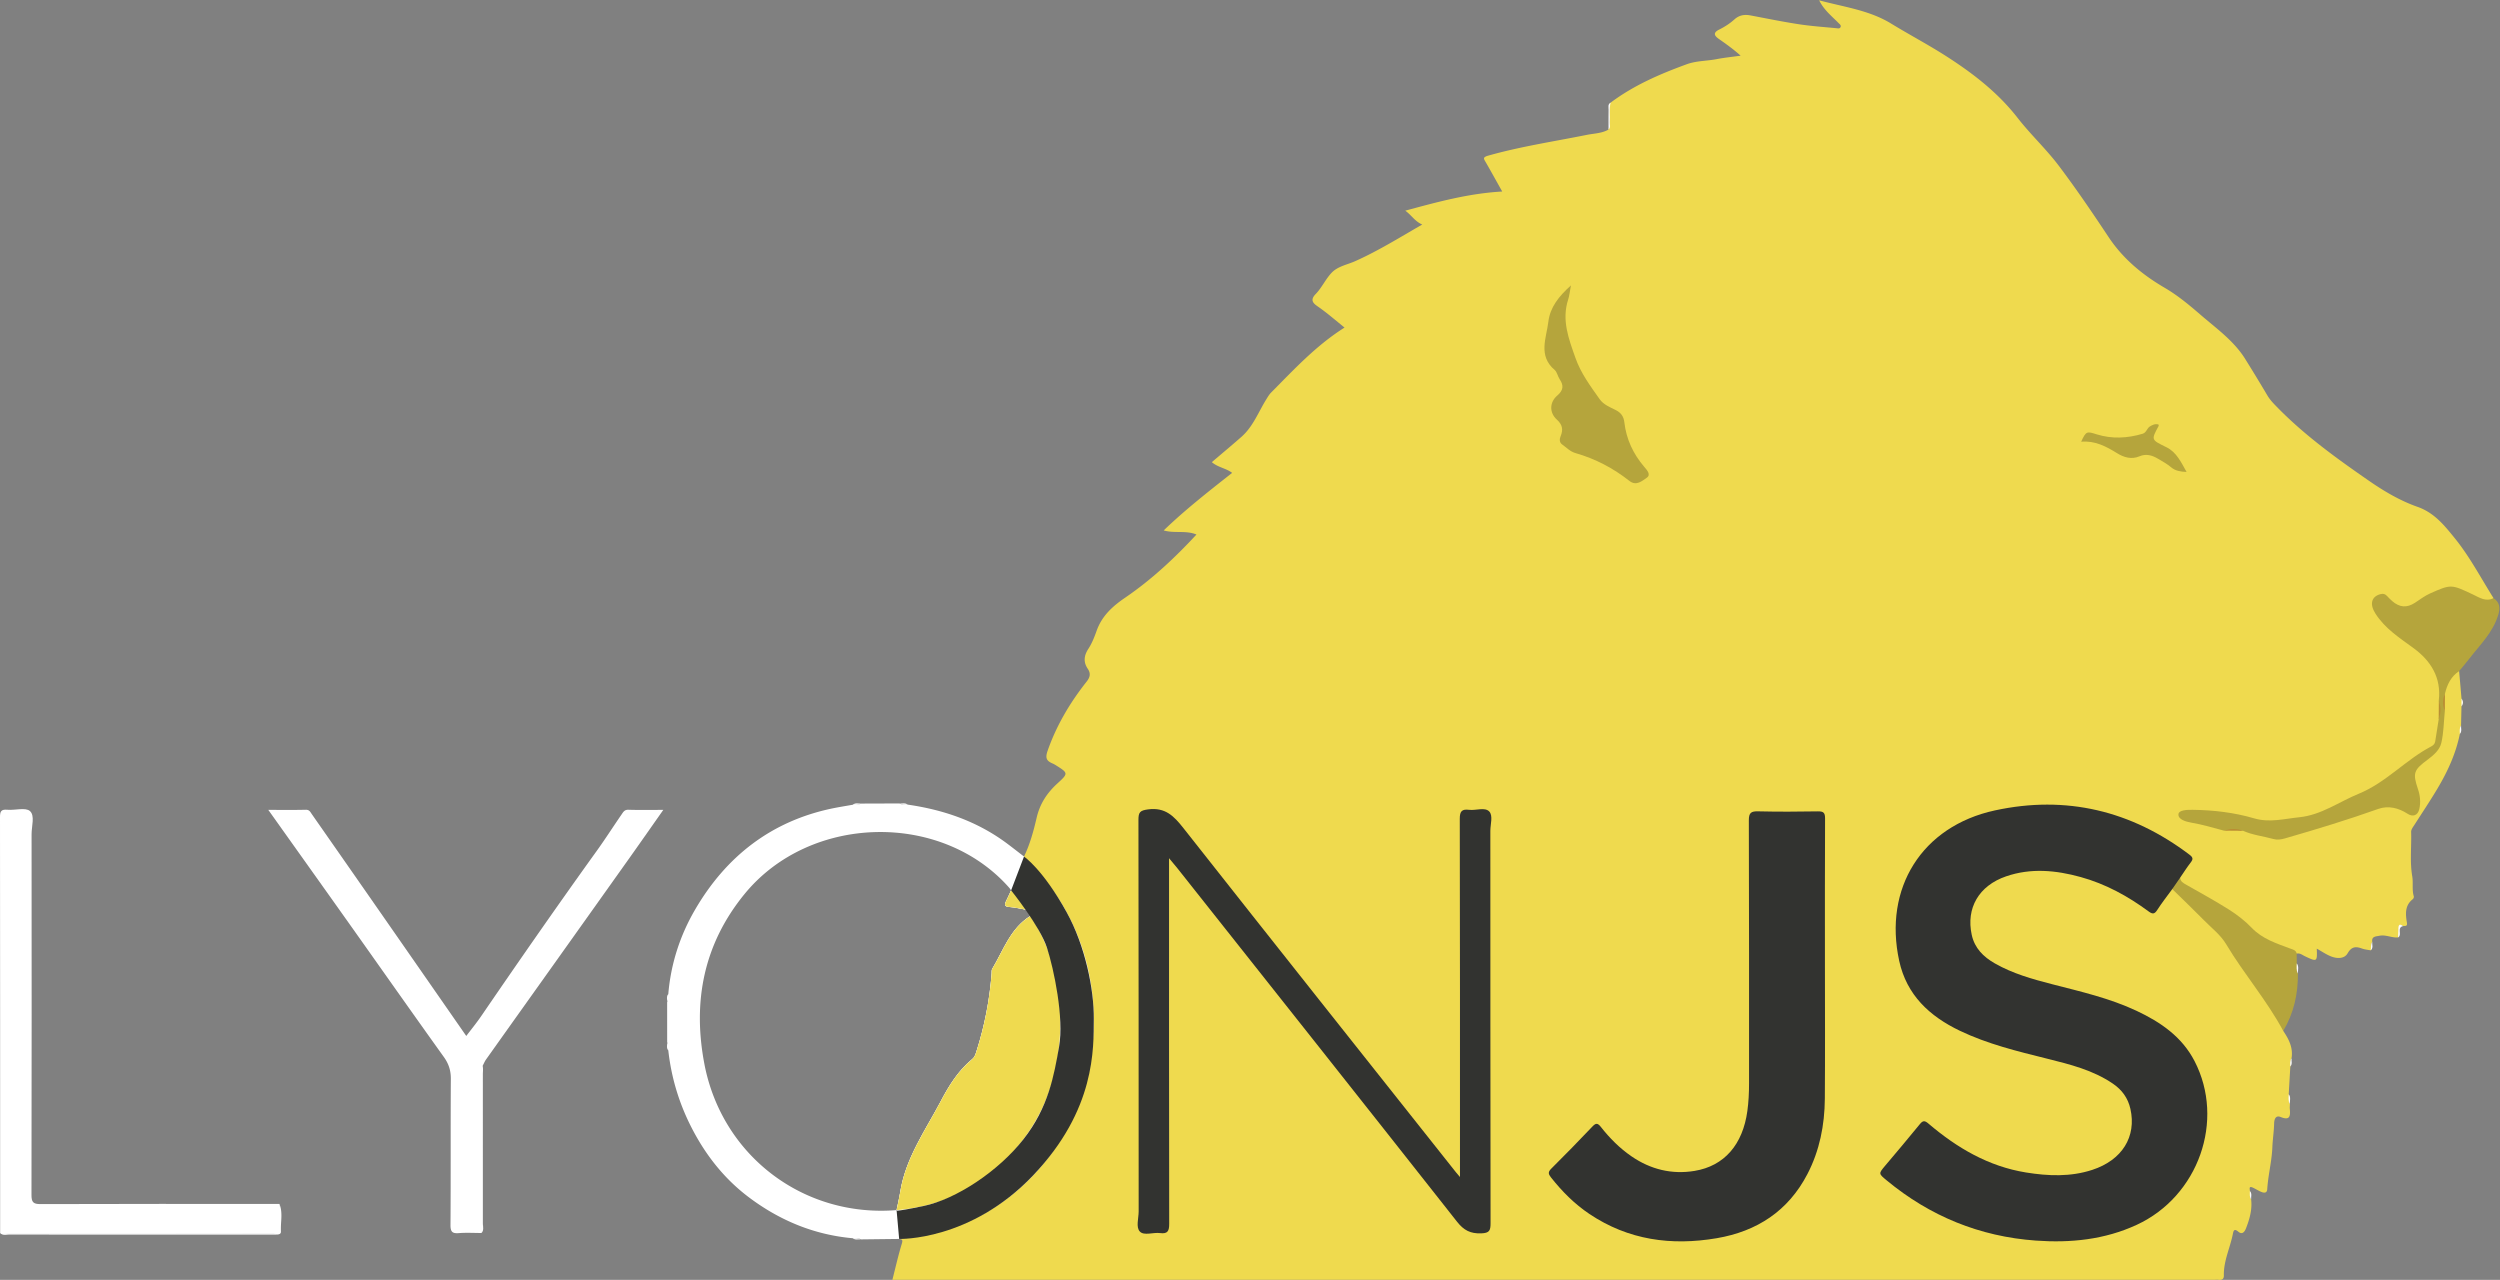 <svg width="2063.373" height="1056.327" xmlns="http://www.w3.org/2000/svg">
    <rect width="100%" height="100%" fill="#808080" stroke="none"/>
    <defs>
        <clipPath clipPathUnits="userSpaceOnUse" id="a">
            <path d="M0 792.245h1547.525V0H0Z"/>
        </clipPath>
    </defs>
    <g clip-path="url(#a)" transform="matrix(1.333 0 0 -1.333 0 1056.327)">
        <path d="M0 0c-1.781.358-3.643.502-5.331 1.119-3.855 1.406-6.476 1.282-8.939-2.985-1.963-3.407-6.441-3.332-10.012-1.971-3.13 1.192-5.956 3.181-9.067 4.903.318-8.217.207-8.278-7.367-4.69-1.608.762-3.05 2.093-5.06 1.572-1.478.346-2.615 1.491-4.067 1.84-14.128 3.399-24.384 12.904-35.124 21.818-7.03 5.835-15.507 9.563-23.369 14.177-2.435 1.428-4.905 2.798-7.276 4.326-1.88 1.212-3.396 2.719-3.024 5.27.924 2.922 2.856 5.27 4.588 7.687 1.946 2.717 1.745 4.638-1.025 6.677-18.69 13.758-39.222 23.17-62.269 26.776-19.607 3.067-39.173 3.503-58.439-1.953-20.468-5.795-37.16-16.875-47.977-35.762-8.023-14.01-9.825-29.154-8.413-44.911 1.031-11.514 4.513-22.12 11.411-31.54 7.751-10.586 18.51-17.131 30.149-22.353 14.794-6.641 30.365-10.964 46.129-14.632 11.851-2.757 23.669-5.736 34.809-10.716 8.267-3.697 16.255-8.074 20.234-16.912 7.518-16.699-.08-35.272-17.035-42.838-12.974-5.79-26.52-6.06-40.206-4.745-24.206 2.327-44.88 12.95-63.62 27.873-1.043.83-2.132 1.606-3.13 2.485-2.19 1.929-4.089 1.787-5.951-.497-6.73-8.263-13.583-16.426-20.452-24.573-2.784-3.303-.854-5.291 1.723-7.393 16.323-13.321 34.406-23.451 54.59-29.529 26.796-8.069 53.941-10.098 81.328-3.157 19.729 4.999 36.825 14.672 47.572 32.332 14.396 23.66 15.972 48.763 3.784 73.928-5.939 12.264-16.649 20.163-28.401 26.529-14.772 8.002-30.788 12.542-46.96 16.662-15.647 3.988-31.475 7.506-45.844 15.319-10.175 5.533-16.83 13.523-17.149 25.643-.403 15.401 9.12 27.374 25.564 32.096 12.456 3.576 24.991 3.183 37.565.522 17.25-3.652 32.695-11.262 46.915-21.451 3.312-2.373 5.229-2.291 7.625 1.194 2.423 3.522 4.289 7.562 7.874 10.212 2.374.55 3.69-1.154 5.07-2.521 8.732-8.656 17.454-17.325 26.077-26.089 3.405-3.46 5.73-7.739 8.355-11.768 6.985-10.718 14.159-21.288 21.772-31.586 3.585-4.852 7.229-9.978 8.268-16.265 3.45-5.125 6.221-10.454 5.127-16.952-.99-1.596.004-3.483-.75-5.114-.329-5.707-.661-11.414-.991-17.121.787-1.977-.301-4.178.737-6.124-.028-.991-.157-1.991-.066-2.971.396-4.247.205-7.43-5.638-5.037-3.347 1.37-4.015-1.838-4.064-3.937-.114-4.963-.91-9.859-1.104-14.789-.343-8.748-2.624-17.233-3.165-25.942-.158-2.541-1.944-2.389-3.591-1.735-1.806.719-3.458 1.814-5.228 2.639-2.719 1.268-2.008-.713-1.903-2.087.773-1.643-.204-3.543.752-5.16.747-6.28-.933-12.128-3.169-17.883-.899-2.313-2.395-4.108-4.748-2.122-2.624 2.215-3.033.504-3.416-1.43-1.69-8.558-5.732-16.611-5.566-25.553.042-2.258-.949-2.947-3-2.8-1.161.083-2.332.011-3.499.011l-804.293-.001h-13.604c1.99 7.791 3.659 15.233 5.886 22.506.712 2.33-.008 2.545-1.701 2.8-.001 2.928 2.385 1.783 3.688 1.935 11.132 1.304 22.077 3.495 32.451 7.758 45.321 18.621 71.619 52.818 80.594 100.435 5.651 29.975 1.621 59.057-11.633 86.605-6.017 12.505-13.772 23.928-23.842 33.664-1.777 1.719-4.541 3.077-3.937 6.37 3.687 7.608 5.909 15.791 7.787 23.9 2.057 8.878 6.521 15.575 13.089 21.537 6.653 6.041 6.428 6.294-1.051 11.005-.696.439-1.418.855-2.172 1.177-3.745 1.6-4.616 3.355-3.037 7.876 5.512 15.777 13.87 29.781 24.132 42.785 2.001 2.535 2.788 4.903.725 7.943-2.765 4.076-2.441 8.09.355 12.367 2.238 3.424 3.773 7.384 5.162 11.27 3.263 9.134 9.82 15.093 17.631 20.415 16.265 11.085 30.593 24.457 44.144 39.09-6.603 2.742-13.548.571-20.277 2.547 13.431 12.941 27.854 24.169 42.367 35.631-3.841 2.931-8.783 3.352-12.564 6.636 6.194 5.285 12.33 10.397 18.325 15.669 7.251 6.377 10.518 15.442 15.477 23.366.871 1.393 1.717 2.865 2.86 4.017 14.196 14.305 27.889 29.173 45.495 40.277-5.746 4.646-10.856 9.115-16.476 13.006-2.657 1.839-5.218 3.828-1.405 7.74 3.837 3.935 6.17 9.331 9.986 13.291 3.787 3.929 9.567 4.885 14.485 7.079 14.25 6.357 27.433 14.581 41.527 22.686-4.607 1.957-6.625 5.831-10.52 8.574 19.738 5.332 39.02 10.681 60.036 11.864-3.593 6.411-6.803 12.25-10.131 18.019-1.297 2.247-2.238 3.161 1.621 4.247 20.059 5.642 40.619 8.736 60.986 12.823 4.482.899 9.226.895 13.356 3.279 1.163 3.989.16 8.072.54 12.092.144 1.532-.724 3.258.76 4.571 14.316 10.716 30.509 17.718 47.166 23.784 5.968 2.175 12.375 1.957 18.532 3.159 4.711.92 9.51 1.384 14.794 2.125-4.448 4.01-8.897 7.168-13.383 10.301-2.677 1.87-4.146 3.76.144 5.892 3.322 1.65 6.564 3.723 9.308 6.199 3.121 2.815 6.38 3.239 10.214 2.51 9.909-1.886 19.801-3.904 29.767-5.431 7.673-1.174 15.446-1.708 23.181-2.455.893-.086 2.139-.466 2.642.702.494 1.143-.586 1.805-1.239 2.476-4.123 4.246-8.923 7.9-12.029 14.101 15.486-4.201 30.978-6.094 44.56-14.404 11.151-6.824 22.751-12.933 33.759-19.971 16.671-10.658 32.25-22.6 44.597-38.467 7.941-10.205 17.545-19.129 25.339-29.432 10.876-14.377 21.009-29.34 30.989-44.365 8.946-13.468 20.99-23.353 34.671-31.348 8.099-4.732 15.154-10.615 22.188-16.691 9.881-8.53 20.662-16.122 27.74-27.45a1134.069 1134.069 0 0 0 13.666-22.464c1.204-2.031 2.652-3.769 4.266-5.46 17.513-18.357 37.913-33.076 58.677-47.448 9.485-6.566 19.319-12.349 30.067-16.134 10.234-3.605 16.34-11.158 22.763-19.055 9.468-11.641 16.371-24.85 24.276-37.449-2.284-3.126-5.279-2.318-8.086-1.202a179.604 179.604 0 0 0-13.658 6.097c-2.915 1.453-5.637 1.463-8.624.302-5.909-2.295-11.599-4.918-16.831-8.585-6.367-4.463-10.417-4.159-16.537.859-2.549 2.088-4.804 5.182-8.546 2.321-2.345-1.793-1.564-5.541 1.302-9.893 4.877-7.404 11.612-12.701 18.898-17.453 9.829-6.41 16.906-14.728 19.391-26.618.715-3.42.099-6.582.053-9.869-.025-3.517.006-7.029.003-10.539.018-.665.017-1.334-.096-1.99-3.021-17.608-.793-13.182-14.005-21.838-1.951-1.28-3.996-2.455-5.706-4.026-15.375-14.107-34.173-22.485-52.962-30.427-17.245-7.289-35.431-8.275-53.653-2.521-9.648 3.047-19.715 2.339-29.639 2.773-1.361.059-3.523.108-3.562-1.806-.035-1.612 1.973-2.195 3.357-2.537 7.59-1.869 15.208-3.626 22.76-5.654 3.549-.325 7.115.07 10.658-.301 14.576-5.72 28.804-5.347 43.55.437 12.343 4.842 25.477 7.649 37.85 12.579 7.249 2.888 14.052 1.211 20.688-1.703 4.052-1.78 5.158-1.434 6.199 2.897.946 3.934-.103 7.576-1.359 11.217-2.671 7.746-1.615 12.42 4.898 16.96 7.754 5.406 11.725 12.401 11.383 21.899-.107 2.975 1.106 5.881.875 8.908.079 3.268-.12 6.539.16 9.802 1.033 4.613 1.805 9.35 5.775 12.626 1.235 1.018 2.266 2.429 4.175 2.102l1.467-17.003c.43-1.628.454-3.255-.018-4.881l-.263-11.817c-.934-1.628.021-3.529-.745-5.183-2.46-12.29-7.656-23.485-14.028-34.142-4.584-7.669-9.562-15.103-14.382-22.629-.806-1.26-1.793-2.485-1.744-4.037.284-9.125-.875-18.286.68-27.381.699-4.092-.278-8.316.962-12.387.151-.493-.211-1.431-.644-1.77-5.024-3.934-4.474-9.297-3.623-14.594.39-2.426-1.121-1.852-2.299-2.062-2.067 1.053-2.501-.049-2.628-1.862-.12-1.722.568-3.541-.523-5.166-3.934-.35-7.64 1.858-11.62 1.027-2.191-.457-4.895-.297-4.387-3.831C-.078 3.606 1.281 1.547 0 0" style="fill:#efda4e;fill-opacity:1;fill-rule:evenodd;stroke:none" transform="translate(1467.816 204.014)"/>
        <path d="M0 0c-7.33 38.64-.37 74.13 24.88 105.04 40.52 49.6 121.97 51.45 163.91 3.88.43-.49.77-1.06 1.16-1.59v-.01c-1.03-2.21-2-4.44-3.09-6.62-1.13-2.29-1.01-3.46 2.05-3.67 3.56-.25 7.08-1.12 10.61-1.73l2.37-3.84v-.01c-12.39-7.64-16.67-21.16-23.63-32.73-.47-.77-.29-1.95-.37-2.94-1.28-16.44-4.4-32.53-9.43-48.24-.56-1.75-1.06-3.46-2.58-4.71-8.53-7.02-14.26-16.15-19.32-25.76-9.64-18.29-21.9-35.41-25.27-56.51-.6-3.76-1.5-7.48-2.26-11.21C61.38-95.35 10.82-56.97 0 0m229.31 83.68c-7.48 17.03-18.29 31.57-31.37 44.59-3.38 2.59-6.72 5.22-10.12 7.77-18.4 13.85-39.38 21.14-61.95 24.38-1.18.47-2.49.06-3.72.23-.45.06-.89.2-1.31.49-7.87-.03-15.74-.05-23.61-.08-.31-.16-.63-.26-.96-.32-1.43-.28-2.96.19-4.34-.4-4.16-.74-8.34-1.39-12.48-2.24-38.06-7.87-66.06-29.82-85.27-62.88-9.25-15.9-14.94-33.47-16.49-52.08-.51-1.22-.09-2.57-.27-3.84 0-.02 0-.03-.01-.05a2.92 2.92 0 0 0-.44-1.2c.01-8.22.01-16.45.02-24.67.17-.3.28-.61.35-.92 0-.01 0-.01.01-.02.31-1.38-.19-2.87.34-4.23 1.89-17.09 6.84-33.26 14.76-48.51C1.1-56.98 12.6-71.47 27.61-82.74c19.02-14.3 40.4-23.22 64.34-25.33 1.18-.47 2.49-.06 3.72-.23.45-.06.89-.2 1.31-.48 7.88.09 15.76.19 23.63.28h.01c.78.18 1.56.44 2.36.52 29.96 2.73 55.89 14.52 77.34 35.51 40.63 39.76 52.19 103.39 28.99 156.15" style="fill:#fff;fill-opacity:1;fill-rule:evenodd;stroke:none" transform="translate(436.102 133.833)"/>
        <path d="M0 0c-4.665.006-9.354.299-13.989-.07-4.051-.323-5.261.738-5.23 5.039.217 30.157.011 60.316.214 90.473.035 5.214-1.328 9.355-4.36 13.585-19.479 27.175-38.699 54.535-58.048 81.804-16.705 23.545-33.468 47.049-50.616 71.148 8.109 0 15.684-.117 23.251.072 2.225.055 2.816-1.454 3.685-2.697a41955.387 41955.387 0 0 0 48.866-70.088c15.514-22.29 31.007-44.592 46.775-67.273 3.105 4.109 6.347 8.058 9.221 12.258 23.55 34.429 47.354 68.681 71.708 102.548 5.285 7.349 10.153 14.999 15.3 22.45.947 1.37 1.724 2.891 4.099 2.812 6.972-.228 13.957-.082 21.671-.082-7.027-9.993-13.671-19.516-20.394-28.984-16.124-22.704-32.28-45.386-48.432-68.069-13.658-19.185-27.336-38.357-40.977-57.554-.744-1.046-1.228-2.276-1.834-3.421-1.007-1.705-.505-3.576-.507-5.361C.368 67.534.385 36.478.36 5.422.358 3.615.71 1.766 0 0" style="fill:#fff;fill-opacity:1;fill-rule:evenodd;stroke:none" transform="translate(298.148 29.01)"/>
        <path d="M0 0c-.004 85.767.015 171.534-.09 257.301-.005 3.555.572 5.077 4.523 4.707 4.786-.449 11.267 1.606 14.023-.82 3.164-2.787 1.002-9.392 1.005-14.324.063-74.443.084-148.885-.057-223.327-.008-4.467 1.013-5.719 5.632-5.701 49.295.182 98.59.107 147.885.103 1.149-5.257.231-10.584.531-15.87.11-1.939-.799-2.722-2.688-2.605-.994.061-1.998.005-2.997.005-54.297 0-108.593-.004-162.89.022C3.251-.508 1.54-.969 0 0" style="fill:#fff;fill-opacity:1;fill-rule:evenodd;stroke:none" transform="translate(.09 29.071)"/>
        <path d="M0 0c-.652-6.572-.68-13.291-2.176-19.666-.999-4.26-4.691-7.53-8.354-10.237-8.69-6.422-9.46-8.351-6.146-18.153 1.418-4.192 1.84-8.277.858-12.587-.888-3.894-3.965-4.974-7.236-2.848-5.553 3.611-11.914 5.23-18.166 3.001-19.051-6.791-38.378-12.644-57.794-18.258-2.46-.712-4.767-1.027-7.247-.333-6.194 1.733-12.686 2.366-18.627 5.044-3.949.841-7.906.646-11.867.101-6.708 1.791-13.349 3.796-20.232 4.956-3.333.561-8.24 2.004-7.951 5.216.237 2.65 5.362 2.761 8.774 2.724 12.958-.141 25.769-1.668 38.175-5.3 9.544-2.795 18.649-.238 27.938.709 13.643 1.392 24.568 9.572 36.776 14.559 16.894 6.897 29.005 20.985 44.91 29.317 1.167.611 2.176 1.521 2.403 3.01.704 4.575 1.445 9.144 2.172 13.716.781 3.942.624 7.89.083 11.841 1.537 13.962-4.876 24.331-15.536 32.162-8.707 6.397-17.777 12.141-23.765 21.556-3.635 5.716-2.541 10.492 3.189 11.976 1.749.453 2.862.055 3.984-1.102 1.044-1.075 2.066-2.181 3.195-3.161 4.666-4.053 9.131-4.355 14.138-1.103 3.056 1.985 5.992 4.278 9.287 5.749C3.95 78.762 3.979 78.63 17.52 72.227c3.977-1.882 7.881-4.626 12.638-2.195 3.777-2.605 4.269-5.839 2.969-10.228-3.307-11.162-11.585-18.886-18.305-27.698-1.896-2.485-3.965-4.84-5.955-7.254C3.818 21.516 1.42 16.517.076 10.855-.706 7.242-.552 3.623 0 0" style="fill:#b5a53c;fill-opacity:1;fill-rule:evenodd;stroke:none" transform="translate(1513.75 352.073)"/>
        <path d="M0 0c.106-2.383 1.897-3.302 3.657-4.312 8.933-5.129 18.012-10.032 26.702-15.543 5.008-3.177 9.834-6.92 13.93-11.188 6.663-6.94 15.318-9.656 23.842-12.844 1.712-.639 3.609-.947 4.03-3.18.01-1.999.021-3.999.03-6 .794-2.035-.199-4.274.719-6.294.103-12.643-2.542-24.584-9.078-35.531-10.15 18.924-24.306 35.21-35.286 53.594-3.544 5.934-9.098 10.131-13.865 14.987C8.272-19.785 1.643-13.476-4.894-7.073-4.911-3.574-3.404-1.131 0 0" style="fill:#b5a53c;fill-opacity:1;fill-rule:evenodd;stroke:none" transform="translate(1349.879 249.029)"/>
        <path d="M0 0c1.325-.068 2.65-.196 3.975-.196 54.742-.01 109.485.024 164.227-.083 3.674-.007 5.428.584 5.008 4.767-.446 4.448-.221 8.965-.289 13.451 2.302-5.593.598-11.416.928-17.124.083-1.439-1.206-1.817-2.476-1.838a214.108 214.108 0 0 0-3.494-.029c-54.079-.002-108.158-.01-162.237.035C3.749-1.015 1.607-1.816 0 0" style="fill:#fff;fill-opacity:1;fill-rule:evenodd;stroke:none" transform="translate(.09 29.071)"/>
        <path d="M0 0c.122 1.81.352 3.619.353 5.429.021 31.06.004 62.122.044 93.183.001 1.776-.546 3.648.513 5.339C.909 71.208.921 38.466.875 5.724.872 3.807 1.574 1.706 0 0" style="fill:#fff;fill-opacity:1;fill-rule:evenodd;stroke:none" transform="translate(298.148 29.01)"/>
        <path d="M0 0c-1.035-3.994-.23-8.066-.535-12.087-.117-1.536.681-3.257-.766-4.577-.001 4.093-.053 8.187.025 12.279C-1.248-2.85-1.911-1.023 0 0" style="fill:#fcfcfc;fill-opacity:1;fill-rule:evenodd;stroke:none" transform="translate(997.252 728.881)"/>
        <path d="M0 0c.059 1.995.068 3.992.187 5.981.154 2.597 1.482 2.091 2.964 1.046C-1.057 6.102 2.716 1.597 0 0" style="fill:#fcfcfc;fill-opacity:1;fill-rule:evenodd;stroke:none" transform="translate(1484.83 212.01)"/>
        <path d="M0 0c-1.092 2.001-.78 4.162-.719 6.295C.816 4.344-.11 2.113 0 0" style="fill:#fcfcfc;fill-opacity:1;fill-rule:evenodd;stroke:none" transform="translate(1422.79 189.668)"/>
        <path d="M0 0c-1.178 1.929-.787 4.047-.736 6.124C.753 4.232-.169 2.05 0 0" style="fill:#fcfcfc;fill-opacity:1;fill-rule:evenodd;stroke:none" transform="translate(1417.834 108.826)"/>
        <path d="M0 0c-1.721-.08-3.431-.086-5.027.711C-3.338.57-1.529 1.27 0 0" style="fill:#fcfcfc;fill-opacity:1;fill-rule:evenodd;stroke:none" transform="translate(561.969 294.257)"/>
        <path d="M0 0c-1.708-.671-3.479-.878-5.299-.719C-3.691.685-1.79-.064 0 0" style="fill:#fcfcfc;fill-opacity:1;fill-rule:evenodd;stroke:none" transform="translate(533.335 294.896)"/>
        <path d="M0 0c-.086 1.774-.359 3.576.746 5.181C.644 3.434 1.431 1.558 0 0" style="fill:#fcfcfc;fill-opacity:1;fill-rule:evenodd;stroke:none" transform="translate(1523.059 338.04)"/>
        <path d="M0 0c.437 1.709-.16 3.619 1.006 5.189C.846 3.427 1.818 1.443 0 0" style="fill:#fcfcfc;fill-opacity:1;fill-rule:evenodd;stroke:none" transform="translate(1467.816 204.014)"/>
        <path d="M0 0c.102-1.746.055-3.471-.72-5.093C-.602-3.378-1.317-1.546 0 0" style="fill:#fff;fill-opacity:1;fill-rule:evenodd;stroke:none" transform="translate(413.79 176.974)"/>
        <path d="M0 0c.736-1.654.849-3.395.695-5.169C-.626-3.593.088-1.742 0 0" style="fill:#fff;fill-opacity:1;fill-rule:evenodd;stroke:none" transform="translate(413.095 147.213)"/>
        <path d="M0 0c-.09 1.754-.33 3.53.751 5.113C.627 3.391 1.4 1.536 0 0" style="fill:#fcfcfc;fill-opacity:1;fill-rule:evenodd;stroke:none" transform="translate(1418.089 132.071)"/>
        <path d="m0 0 .018 4.881C1.214 3.249 1.224 1.623 0 0" style="fill:#fcfcfc;fill-opacity:1;fill-rule:evenodd;stroke:none" transform="translate(1524.066 355.04)"/>
        <path d="M0 0c-1.092 1.598-.826 3.394-.752 5.16C.678 3.611-.107 1.741 0 0" style="fill:#fcfcfc;fill-opacity:1;fill-rule:evenodd;stroke:none" transform="translate(1393.827 49.807)"/>
        <path d="M0 0c1.721.08 3.431.086 5.027-.711C3.338-.57 1.529-1.271 0 0" style="fill:#fcfcfc;fill-opacity:1;fill-rule:evenodd;stroke:none" transform="translate(528.05 25.76)"/>
        <path d="m0 0-4.894-7.073c-3.125-4.305-6.441-8.488-9.305-12.96-1.705-2.666-2.965-2.627-5.35-.867C-32.358-11.447-46.171-3.87-61.606.385c-15.339 4.23-30.798 5.713-46.195.418-16.863-5.799-24.848-19.678-21.25-36.204 1.812-8.316 7.247-13.643 14.277-17.667 11.088-6.346 23.28-9.747 35.517-12.91 17.708-4.579 35.575-8.627 52.243-16.46 14.886-6.996 28.119-16.04 35.926-31.138 19.027-36.801 2.4-83.706-35.796-101.376-19.9-9.207-40.986-11.307-62.471-9.764-34.739 2.494-65.561 15.092-92.411 37.326-5.007 4.146-5.016 4.123-.897 9.029 7.174 8.546 14.431 17.025 21.451 25.696 1.973 2.437 3.102 2.328 5.406.364 17.626-15.015 37.108-26.481 60.368-30.242 13.753-2.223 27.528-2.795 41.014 1.61 18.535 6.053 27.486 20.587 23.622 37.781-1.509 6.713-5.229 11.774-10.809 15.584-12.359 8.436-26.622 11.959-40.818 15.501-18.407 4.592-36.842 9.052-54.054 17.311-18.719 8.984-32.855 22.067-37.475 43.237-9.803 44.921 13.958 83.338 59.25 93.157 44.075 9.553 84.501-.127 120.562-27.479 2.142-1.625 2.275-2.705.695-4.741C4.208 6.402 2.168 3.151 0 0" style="fill:#323330;fill-opacity:1;fill-rule:evenodd;stroke:none" transform="translate(1349.879 249.029)"/>
        <path d="M0 0c0-28.162.154-56.326-.059-84.486-.123-16.323-3.21-32.128-10.814-46.742-11.869-22.809-31.203-35.425-56.115-39.668-28.071-4.782-54.721-1.188-78.869 15.029-9.214 6.187-16.931 13.95-23.788 22.639-1.569 1.989-1.974 3.249.135 5.338 8.639 8.556 17.106 17.288 25.491 26.093 2.114 2.22 3.223 2.424 5.276-.188 5.467-6.958 11.687-13.225 19.038-18.257 11.799-8.078 24.893-11.285 38.929-8.988 18.519 3.029 29.926 16.37 32.75 37.131.765 5.624 1.042 11.265 1.041 16.934-.012 54.325.06 108.649-.127 162.974-.017 4.723 1.382 5.706 5.782 5.602 12.325-.291 24.663-.234 36.99-.017 3.505.062 4.439-.89 4.422-4.409C-.062 59.324 0 29.661 0 0" style="fill:#323330;fill-opacity:1;fill-rule:evenodd;stroke:none" transform="translate(1129.936 196.681)"/>
        <path d="M0 0v-6.455c0-73.304-.039-146.606.095-219.908.009-4.42-.892-6.385-5.645-5.749-4.238.565-9.846-1.769-12.479.903-2.624 2.662-.778 8.226-.781 12.508-.045 80.799.007 161.599-.134 242.399-.009 4.72.897 5.86 6.003 6.528C-2.327 31.614 3.02 26.092 8.885 18.647c56.059-71.153 112.423-142.069 168.702-213.05.575-.726 1.196-1.414 2.545-3.003v6.412c0 71.804.053 143.607-.118 215.41-.012 4.728 1.385 6.09 5.785 5.538 4.233-.531 9.724 1.804 12.444-1.015 2.478-2.57.699-7.941.701-12.069.041-80.966-.007-161.932.131-242.898.008-4.551-.734-6.083-5.797-6.263-6.657-.235-10.764 1.879-14.935 7.174C120.743-151.993 62.881-79.075 5.076-6.112 3.675-4.345 2.195-2.639 0 0" style="fill:#323330;fill-opacity:1;fill-rule:evenodd;stroke:none" transform="translate(723.833 261.078)"/>
        <path d="M0 0c-.742-3.89-.95-6.39-1.706-8.711-4.16-12.783.32-24.324 4.473-36.135 3.38-9.618 9.306-17.52 15.033-25.628 2.385-3.375 6.326-4.916 9.818-6.648 3.436-1.704 5.04-4.106 5.436-7.558 1.206-10.547 5.49-19.662 12.349-27.696 1.631-1.909 4.331-4.786 1.571-6.696-2.876-1.99-6.533-5.322-10.745-2.004-10.031 7.91-21.127 13.733-33.416 17.247-3.327.952-5.63 3.461-8.307 5.379-1.733 1.241-1.632 3.329-.912 5.043 1.731 4.118 1.171 7.156-2.38 10.379-4.687 4.256-4.485 10.733.304 14.814 3.827 3.259 4.133 6.249 1.462 10.178-1.207 1.775-1.536 4.376-3.055 5.671-10.389 8.846-5.15 19.68-3.91 29.87C-12.898-13.555-7.601-6.86 0 0" style="fill:#b5a53c;fill-opacity:1;fill-rule:evenodd;stroke:none" transform="translate(972.675 615.736)"/>
        <path d="M0 0c.068-.538.163-.744.099-.863-4.801-8.828-4.663-8.546 4.914-13.269 6.039-2.977 8.906-9.06 12.353-15.24-3.819.148-6.935.673-9.503 2.83-2.57 2.159-5.467 3.743-8.336 5.431-3.635 2.142-7.311 3.138-11.339 1.41-4.989-2.141-9.763-.591-13.777 1.897-6.884 4.269-13.761 7.908-22.307 7.147 3.066 6.776 3.599 6.446 9.737 4.538 9.342-2.903 18.941-2.419 28.358.41 2.333.701 2.663 3.44 4.449 4.505C-3.906-.343-2.183.631 0 0" style="fill:#b5a53c;fill-opacity:1;fill-rule:evenodd;stroke:none" transform="translate(1336.486 529.605)"/>
        <path d="M0 0c1.295-3.957 1.465-7.907-.084-11.843L0 0" style="fill:#b98f34;fill-opacity:1;fill-rule:evenodd;stroke:none" transform="translate(1510.043 358.885)"/>
        <path d="M0 0c3.968 1.295 7.926 1.493 11.868-.102L0 0" style="fill:#ba8c33;fill-opacity:1;fill-rule:evenodd;stroke:none" transform="translate(1376.995 278.137)"/>
        <path d="M0 0c-1.339 3.628-1.472 7.248.076 10.856L0 0" style="fill:#ba8b32;fill-opacity:1;fill-rule:evenodd;stroke:none" transform="translate(1513.75 352.073)"/>
        <path d="M0 0c1.09 2.18 2.06 4.41 3.09 6.62.9-3.01-3.16-5.79-.99-8.38 1.79-2.15 5.36-1.14 7.98-2.17.91-.36 1.76-.91 2.58-1.47-3.53.61-7.05 1.48-10.61 1.73C-1.01-3.46-1.13-2.29 0 0" style="fill:#fefefe;fill-opacity:1;fill-rule:evenodd;stroke:none" transform="translate(622.962 234.533)"/>
        <path d="M0 0c-.09-1.26-.79-2.19-1.75-2.9-10.04-7.32-14.43-18.62-19.76-29.05-3.08-6.02-2.43-13.36-3.06-20.13-1.08-11.75-5.38-22.65-8.25-33.92-.59-2.33-2.39-4.02-4.14-5.55-6.74-5.92-11.44-13.29-15.89-20.99-7.34-12.71-14.12-25.69-20.8-38.75-3.97-7.78-4.58-16.3-6.62-24.5-.55-2.23-.5-4.71-2.59-6.31.76 3.73 1.66 7.45 2.26 11.21 3.37 21.1 15.63 38.22 25.27 56.51 5.06 9.61 10.79 18.74 19.32 25.76 1.52 1.25 2.02 2.96 2.58 4.71 5.03 15.71 8.15 31.8 9.43 48.24.08.99-.1 2.17.37 2.94C-16.67-21.16-12.39-7.64 0 0" style="fill:#fefefe;fill-opacity:1;fill-rule:evenodd;stroke:none" transform="translate(637.992 225.283)"/>
        <path d="M0 0c-17.86-16.62-39.4-25.5-63.74-27.45.76 3.73 1.66 7.45 2.26 11.21 3.37 21.1 15.63 38.22 25.27 56.51 5.06 9.61 10.79 18.74 19.32 25.76 1.52 1.25 2.02 2.96 2.58 4.71 5.03 15.71 8.15 31.8 9.43 48.24.08.99-.1 2.17.37 2.94 6.96 11.57 11.24 25.09 23.63 32.73 11.46-17.33 17.09-36.56 18.26-57.14C39.52 59.44 28.26 26.3 0 0" style="fill:#efda4f;fill-opacity:1;fill-rule:evenodd;stroke:none" transform="translate(618.872 70.633)"/>
        <path d="M0 0c-3.53.61-7.05 1.48-10.61 1.73-3.06.21-3.18 1.38-2.05 3.67 1.09 2.18 2.06 4.41 3.09 6.62C-5.7 8.56-2.76 4.35 0 0" style="fill:#edd952;fill-opacity:1;fill-rule:evenodd;stroke:none" transform="translate(635.622 229.133)"/>
        <path d="m0 0-7.99-20.95S9.885-43.208 14.189-56.418c4.305-13.209 10.668-43.61 7.509-61.365-3.159-17.755-6.498-37.425-22.052-57.271-15.555-19.846-41.67-37.127-61.999-41.36-20.328-4.234-16.557-2.506-16.557-2.506l1.59-17.85s44.171-1.459 82.995 39.374c38.823 40.833 37.367 78.605 37.529 96.854.162 18.25-5.348 45.332-16.777 65.995C11.677-7.881 0 0 0 0" style="fill:#323330;fill-opacity:1;fill-rule:evenodd;stroke:none" transform="translate(634.042 262.103)"/>
    </g>
</svg>

